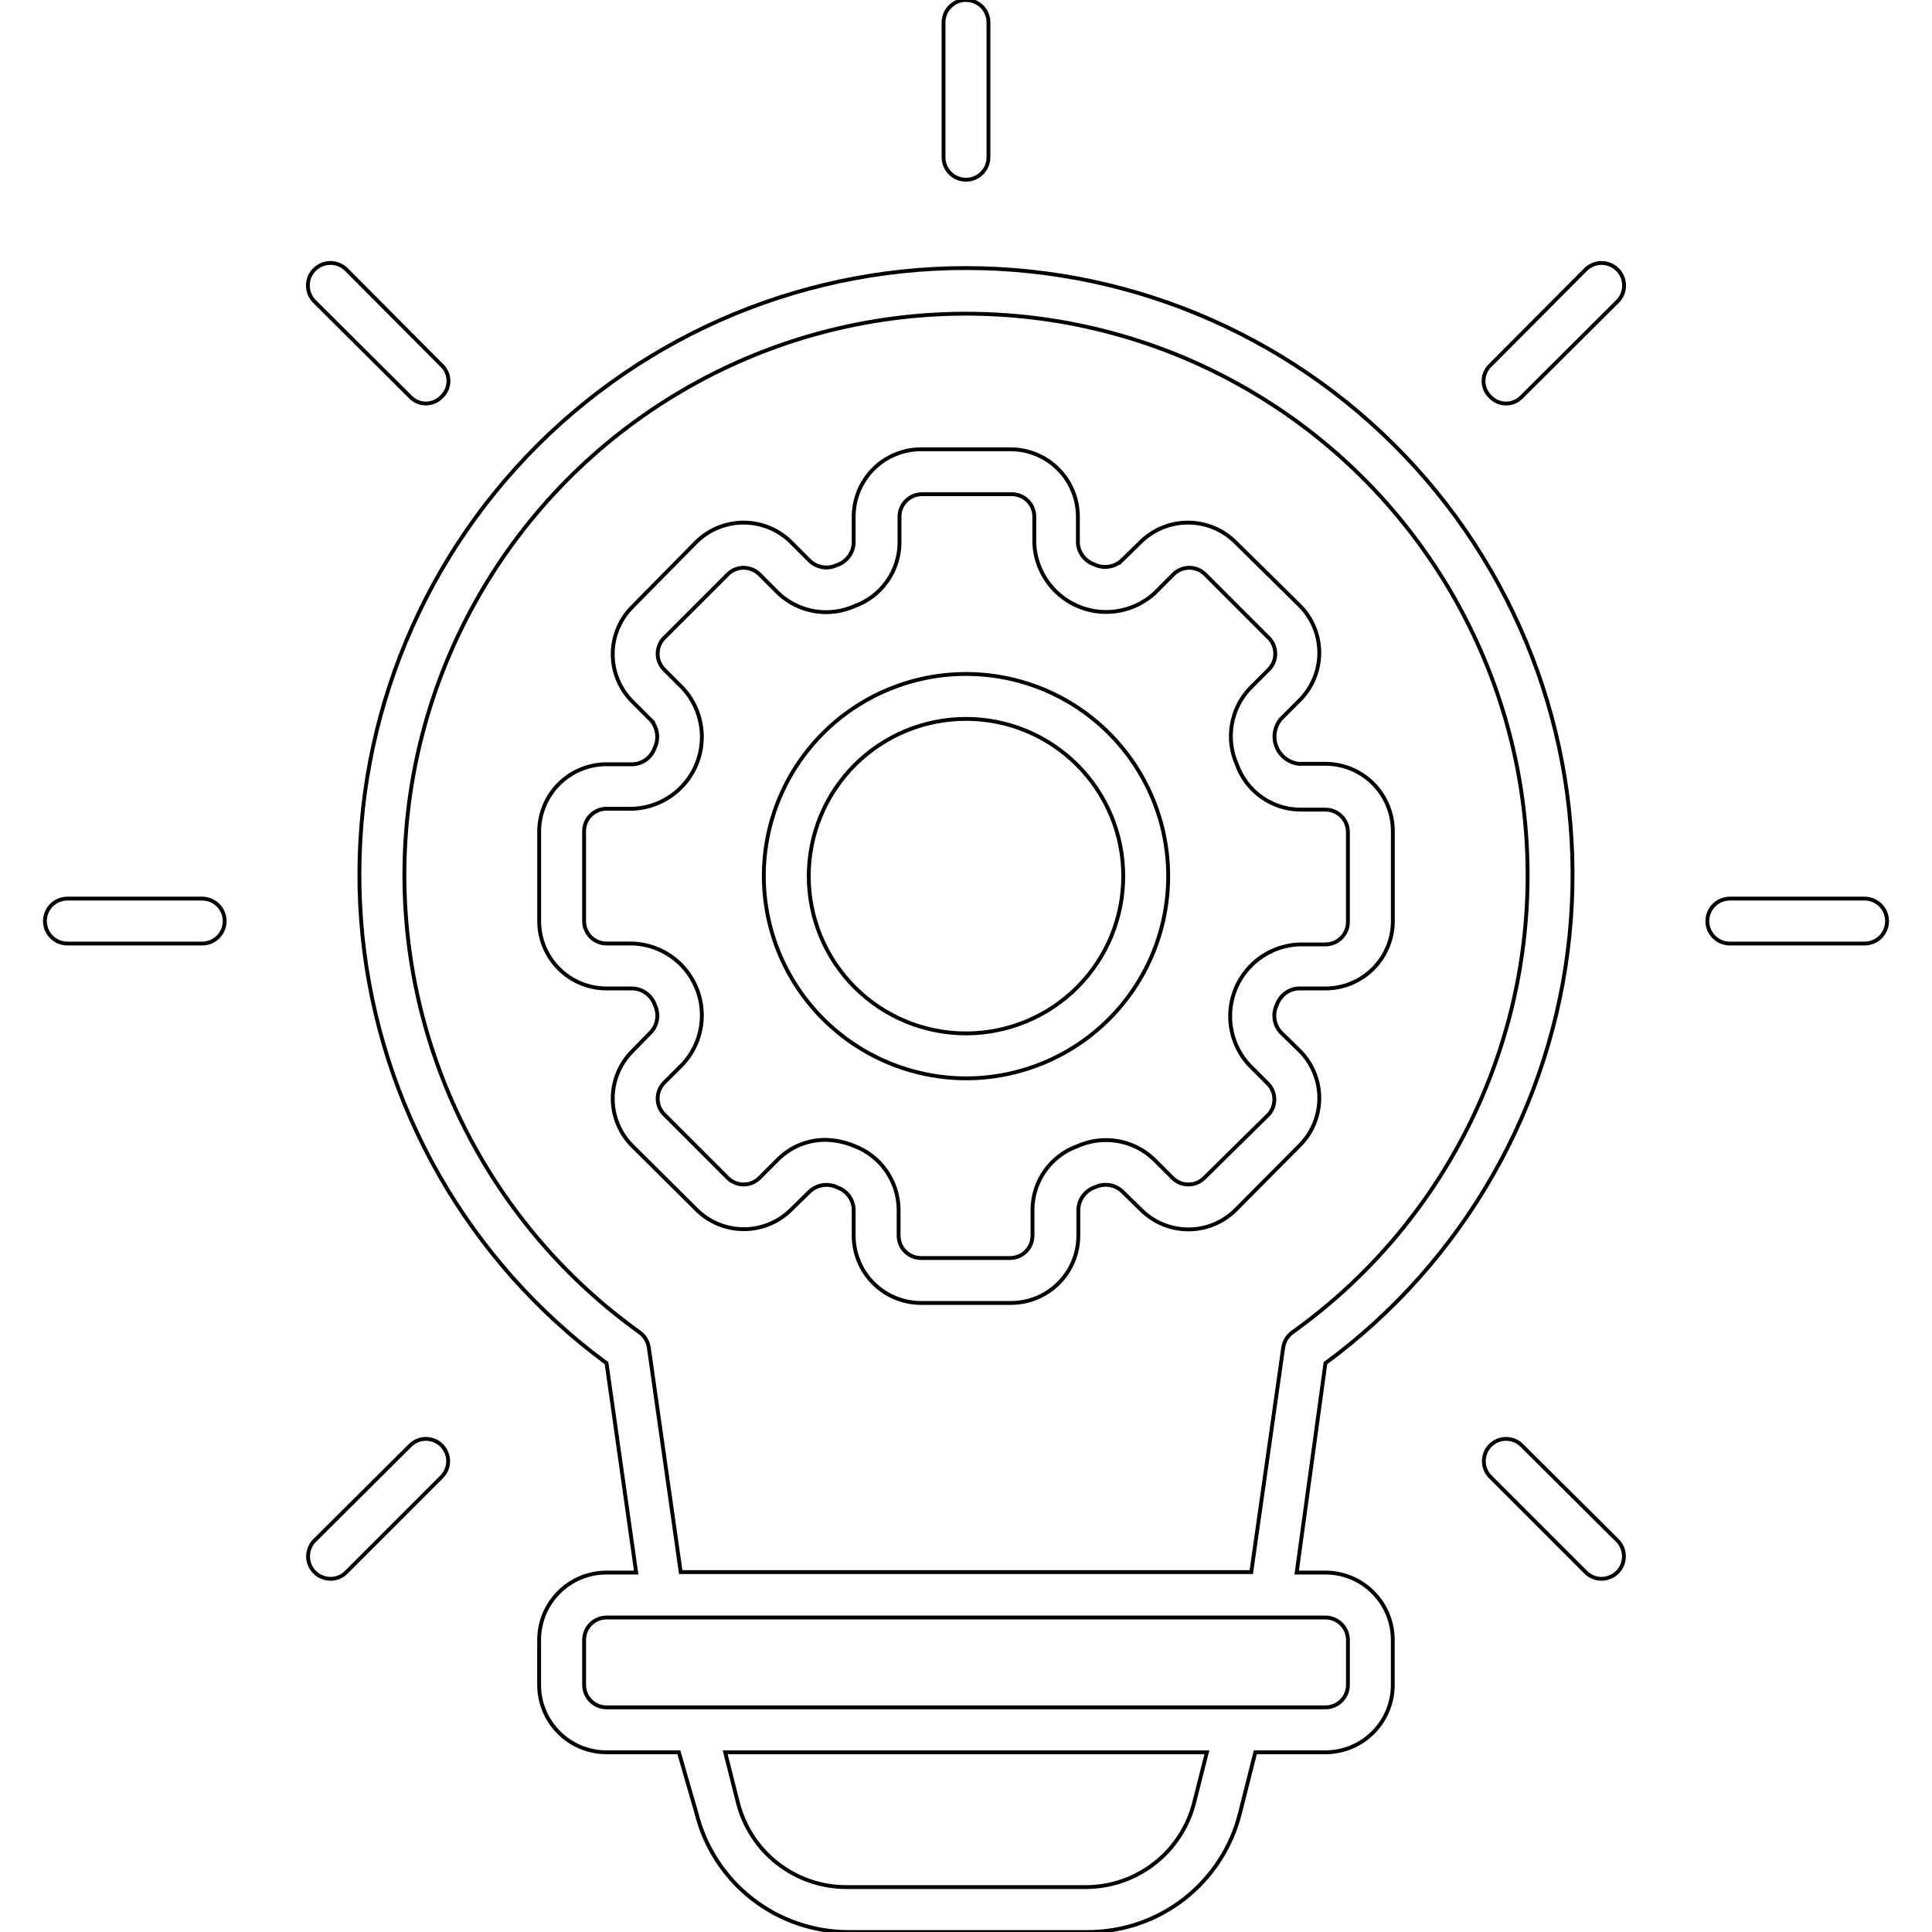 <?xml version="1.0" encoding="UTF-8" standalone="no"?>
<svg
   version="1.1"
   viewBox="0 0 478.332 501.664"
   id="svg53"
   stroke="currentColor"
   fill="none"
   width="24" height="24"
   xmlns="http://www.w3.org/2000/svg"
   xmlns:svg="http://www.w3.org/2000/svg">
  <defs
     id="defs17" />
  <path
     d="m 239.166,280.002 c 13.926,0 27.277,-5.531 37.125,-15.379 9.844,-9.844 15.375,-23.199 15.375,-37.121 0,-13.926 -5.531,-27.277 -15.375,-37.125 -9.848,-9.844 -23.199,-15.375 -37.125,-15.375 -13.926,0 -27.277,5.531 -37.125,15.375 -9.844,9.848 -15.375,23.199 -15.375,37.125 0.031,13.914 5.57,27.25 15.41,37.086 9.84,9.84 23.176,15.383 37.09,15.414 z m 0,-93.332 v -0.004 c 10.828,0 21.215,4.305 28.875,11.961 7.656,7.656 11.957,18.043 11.957,28.875 0,10.828 -4.301,21.215 -11.957,28.871 -7.66,7.66 -18.047,11.961 -28.875,11.961 -10.828,0 -21.215,-4.301 -28.875,-11.961 -7.656,-7.656 -11.957,-18.043 -11.957,-28.871 0,-10.832 4.301,-21.219 11.957,-28.875 7.66,-7.656 18.047,-11.961 28.875,-11.961 z"
     id="path19" />
  <path
     d="m 193.786,314.062 4.898,-4.785 c 1.961,-1.73 4.777,-2.102 7.117,-0.934 2.402,0.848 4.062,3.059 4.199,5.602 v 6.883 c 0,4.641 1.844,9.094 5.125,12.375 3.285,3.281 7.734,5.125 12.375,5.125 h 23.336 c 4.641,0 9.09,-1.844 12.375,-5.125 3.281,-3.281 5.125,-7.734 5.125,-12.375 v -6.883 c 0.16,-2.637 1.918,-4.906 4.434,-5.719 2.297,-1.062 5.008,-0.648 6.883,1.051 l 4.898,4.785 c 3.266,3.305 7.719,5.164 12.367,5.164 4.648,0 9.102,-1.859 12.367,-5.164 l 16.449,-16.566 c 3.305,-3.266 5.168,-7.723 5.168,-12.367 0,-4.648 -1.863,-9.102 -5.168,-12.367 l -4.898,-4.785 c -1.734,-1.957 -2.102,-4.773 -0.934,-7.113 0.844,-2.406 3.055,-4.062 5.598,-4.203 h 7 c 4.644,0 9.094,-1.844 12.375,-5.125 3.281,-3.281 5.125,-7.731 5.125,-12.375 v -23.332 c 0,-4.641 -1.844,-9.094 -5.125,-12.375 -3.281,-3.281 -7.731,-5.125 -12.375,-5.125 h -6.883 c -2.613,-0.285 -4.859,-1.988 -5.836,-4.434 -0.977,-2.441 -0.527,-5.223 1.172,-7.234 l 4.785,-4.785 -0.004,0.004 c 3.305,-3.266 5.168,-7.719 5.168,-12.367 0,-4.648 -1.863,-9.102 -5.168,-12.367 l -16.566,-16.332 c -3.281,-3.277 -7.731,-5.117 -12.367,-5.117 -4.637,0 -9.086,1.84 -12.367,5.117 l -4.898,4.785 v -0.004 c -1.961,1.734 -4.777,2.102 -7.117,0.934 -2.402,-0.844 -4.062,-3.055 -4.199,-5.598 v -6.769 c 0,-4.621 -1.828,-9.055 -5.086,-12.332 -3.254,-3.277 -7.676,-5.137 -12.297,-5.168 h -23.336 c -4.641,0 -9.09,1.844 -12.375,5.125 -3.281,3.285 -5.125,7.734 -5.125,12.375 v 6.883 c -0.16,2.637 -1.918,4.906 -4.434,5.719 -2.297,1.066 -5.008,0.652 -6.883,-1.051 l -4.898,-4.898 c -3.281,-3.277 -7.731,-5.117 -12.367,-5.117 -4.636,0 -9.086,1.84 -12.367,5.117 l -16.449,16.684 c -3.305,3.266 -5.168,7.719 -5.168,12.367 0,4.644 1.863,9.098 5.168,12.363 l 4.785,4.785 h -0.004 c 1.727,2.012 2.094,4.852 0.934,7.234 -0.844,2.402 -3.055,4.059 -5.598,4.199 h -6.883 c -4.621,0 -9.055,1.828 -12.336,5.082 -3.277,3.258 -5.133,7.68 -5.164,12.301 v 23.332 c 0,4.644 1.844,9.094 5.125,12.375 3.281,3.281 7.731,5.125 12.375,5.125 h 6.883 c 2.637,0.16 4.906,1.922 5.715,4.434 1.066,2.297 0.652,5.008 -1.051,6.883 l -4.785,4.898 0.004,0.004 c -3.305,3.266 -5.168,7.719 -5.168,12.367 0,4.644 1.863,9.098 5.168,12.367 l 16.566,16.449 c 3.262,3.269 7.691,5.106 12.309,5.106 4.617,0 9.047,-1.836 12.309,-5.106 z m -33.016,-32.902 4.898,-4.898 c 3.219,-3.512 4.977,-8.121 4.906,-12.887 -0.066,-4.762 -1.953,-9.32 -5.273,-12.738 -3.32,-3.418 -7.824,-5.438 -12.582,-5.641 h -6.883 c -3.223,0 -5.836,-2.613 -5.836,-5.836 v -23.332 c 0,-3.223 2.613,-5.832 5.836,-5.832 h 6.883 c 4.758,-0.207 9.262,-2.227 12.582,-5.644 3.32,-3.414 5.207,-7.973 5.273,-12.738 0.07,-4.766 -1.688,-9.375 -4.906,-12.887 l -4.898,-4.898 c -2.227,-2.269 -2.227,-5.898 0,-8.168 l 16.566,-16.566 c 2.266,-2.223 5.898,-2.223 8.164,0 l 4.902,4.902 c 2.598,2.465 5.871,4.102 9.402,4.703 3.531,0.602 7.16,0.145 10.43,-1.32 3.375,-1.211 6.301,-3.426 8.387,-6.344 2.086,-2.918 3.231,-6.402 3.281,-9.992 v -6.883 c 0,-3.219 2.609,-5.832 5.832,-5.832 h 23.332 c 1.547,0 3.031,0.613 4.125,1.707 1.094,1.094 1.711,2.578 1.711,4.125 v 6.883 c 0.203,4.762 2.223,9.262 5.641,12.582 3.418,3.32 7.977,5.211 12.738,5.277 4.766,0.07 9.375,-1.688 12.887,-4.906 l 4.898,-4.898 v -0.004 c 2.269,-2.223 5.898,-2.223 8.168,0 l 16.566,16.566 c 2.223,2.269 2.223,5.898 0,8.168 l -4.898,4.898 c -2.465,2.602 -4.102,5.875 -4.707,9.402 -0.602,3.531 -0.141,7.164 1.324,10.434 1.211,3.375 3.422,6.301 6.34,8.387 2.918,2.086 6.406,3.227 9.992,3.277 h 6.648 c 1.547,0 3.031,0.617 4.125,1.711 1.094,1.094 1.711,2.578 1.711,4.125 v 23.332 c 0,1.547 -0.617,3.031 -1.711,4.125 -1.094,1.094 -2.578,1.707 -4.125,1.707 h -6.883 c -4.758,0.207 -9.262,2.227 -12.582,5.644 -3.32,3.418 -5.207,7.973 -5.273,12.738 -0.07,4.766 1.688,9.375 4.906,12.887 l 4.898,4.898 c 2.227,2.269 2.227,5.898 0,8.168 L 301,305.894 c -2.266,2.223 -5.898,2.223 -8.164,0 l -4.898,-4.898 h -0.004 c -2.598,-2.465 -5.871,-4.106 -9.402,-4.707 -3.531,-0.602 -7.16,-0.141 -10.43,1.324 -3.375,1.211 -6.301,3.422 -8.387,6.34 -2.086,2.918 -3.231,6.406 -3.281,9.992 v 6.883 c 0,1.547 -0.613,3.031 -1.707,4.125 -1.094,1.094 -2.578,1.707 -4.125,1.707 h -23.102 c -3.219,0 -5.832,-2.609 -5.832,-5.832 v -6.883 c -0.059,-3.598 -1.207,-7.094 -3.289,-10.031 -2.082,-2.934 -5,-5.172 -8.379,-6.418 -2.301,-0.938 -4.75,-1.453 -7.231,-1.52 -4.629,-0.039 -9.078,1.766 -12.367,5.019 l -4.898,4.898 h -0.004 c -2.266,2.223 -5.898,2.223 -8.164,0 l -16.566,-16.566 c -2.227,-2.269 -2.227,-5.898 0,-8.168 z"
     id="path21" />
  <path
     d="m 332.496,408.332 h -7.465 l 7.465,-54.367 c 35.867,-26.387 58.891,-66.723 63.371,-111.02 4.477,-44.305 -10.008,-88.43 -39.867,-121.46 -29.859,-33.035 -72.309,-51.883 -116.84,-51.883 -44.531,0 -86.977,18.848 -116.84,51.883 -29.859,33.031 -44.344,77.156 -39.867,121.46 4.481,44.301 27.504,84.637 63.371,111.02 l 7.699,54.367 h -7.699 c -4.644,0 -9.094,1.844 -12.375,5.125 -3.281,3.281 -5.125,7.734 -5.125,12.375 V 437.5 c 0,4.641 1.844,9.09 5.125,12.375 3.281,3.281 7.731,5.125 12.375,5.125 h 18.785 l 4.547,15.75 c 2.191,8.832 7.273,16.672 14.445,22.277 7.168,5.606 16.004,8.645 25.105,8.637 h 62.066 c 9.098,0.008 17.938,-3.031 25.105,-8.637 7.168,-5.606 12.254,-13.445 14.445,-22.277 L 314.287,455 h 18.199 c 4.644,0 9.094,-1.844 12.375,-5.125 3.281,-3.285 5.125,-7.734 5.125,-12.375 v -11.668 c 0,-4.641 -1.844,-9.094 -5.125,-12.375 -3.281,-3.281 -7.731,-5.125 -12.375,-5.125 z M 93.336,227.502 c -0.078,-50.859 26.348,-98.082 69.734,-124.62 43.383,-26.539 97.461,-28.559 142.7,-5.328 45.242,23.227 75.117,68.348 78.836,119.07 3.719,50.719 -19.254,99.715 -60.625,129.29 -1.32,0.934 -2.207,2.367 -2.449,3.969 l -8.285,58.332 h -148.16 l -8.285,-58.332 c -0.242,-1.602 -1.129,-3.035 -2.449,-3.969 -38.172,-27.383 -60.871,-71.438 -61.016,-118.41 z M 298.436,467.952 c -1.562,6.301 -5.195,11.898 -10.312,15.895 -5.117,3.996 -11.426,6.164 -17.918,6.156 h -62.07 c -6.492,0.008 -12.801,-2.16 -17.918,-6.156 -5.117,-3.996 -8.75,-9.594 -10.312,-15.895 l -3.266,-12.949 h 125.07 z m 39.902,-30.449 c 0,1.547 -0.617,3.031 -1.711,4.125 -1.094,1.094 -2.578,1.707 -4.125,1.707 h -186.66 c -3.223,0 -5.836,-2.613 -5.836,-5.832 v -11.668 c 0,-3.223 2.613,-5.832 5.836,-5.832 h 186.66 c 1.547,0 3.031,0.613 4.125,1.707 1.094,1.094 1.711,2.578 1.711,4.125 z"
     id="path23" />
  <path
     d="m 239.166,46.664 c 1.547,0 3.031,-0.613 4.125,-1.707 1.094,-1.094 1.707,-2.578 1.707,-4.125 V 5.832 c 0,-3.223 -2.609,-5.832 -5.832,-5.832 -3.223,0 -5.832,2.609 -5.832,5.832 V 40.832 c 0,1.547 0.613,3.031 1.707,4.125 1.094,1.094 2.578,1.707 4.125,1.707 z"
     id="path25" />
  <path
     d="m 94.846,103.012 c 1.059,1.129 2.535,1.766 4.082,1.766 1.547,0 3.027,-0.637 4.086,-1.766 1.125,-1.059 1.766,-2.535 1.766,-4.082 0,-1.547 -0.641,-3.027 -1.766,-4.086 l -24.734,-24.848 c -2.289,-2.289 -5.996,-2.289 -8.285,0 -2.285,2.285 -2.285,5.996 0,8.281 z"
     id="path27" />
  <path
     d="M 40.836,233.332 H 5.836 c -3.223,0 -5.836,2.613 -5.836,5.832 0,3.223 2.613,5.836 5.836,5.836 H 40.836 c 3.219,0 5.832,-2.613 5.832,-5.836 0,-3.219 -2.613,-5.832 -5.832,-5.832 z"
     id="path29" />
  <path
     d="m 94.846,375.312 -24.852,24.73 c -2.223,2.269 -2.223,5.898 0,8.168 1.113,1.117 2.625,1.746 4.203,1.75 1.539,-0.008 3.012,-0.641 4.082,-1.75 L 103.013,383.476 c 2.254,-2.254 2.254,-5.91 0,-8.164 -2.258,-2.258 -5.914,-2.258 -8.168,0 z"
     id="path31" />
  <path
     d="m 383.486,375.312 c -2.254,-2.258 -5.91,-2.258 -8.168,0 -2.254,2.254 -2.254,5.91 0,8.164 l 24.734,24.734 c 1.07,1.109 2.543,1.742 4.082,1.75 1.578,-0.004 3.09,-0.633 4.203,-1.75 2.223,-2.269 2.223,-5.898 0,-8.168 z"
     id="path33" />
  <path
     d="m 472.496,233.332 h -35 c -3.219,0 -5.832,2.613 -5.832,5.832 0,3.223 2.613,5.836 5.832,5.836 h 35 c 3.223,0 5.836,-2.613 5.836,-5.836 0,-3.219 -2.613,-5.832 -5.836,-5.832 z"
     id="path35" />
  <path
     d="m 400.046,70 -24.734,24.852 v -0.004 c -1.125,1.059 -1.766,2.539 -1.766,4.086 0,1.547 0.641,3.023 1.766,4.082 1.059,1.129 2.539,1.766 4.086,1.766 1.547,0 3.023,-0.637 4.082,-1.766 l 24.852,-24.734 c 2.285,-2.285 2.285,-5.996 0,-8.281 -2.289,-2.289 -5.996,-2.289 -8.285,0 z"
     id="path37" />
</svg>

